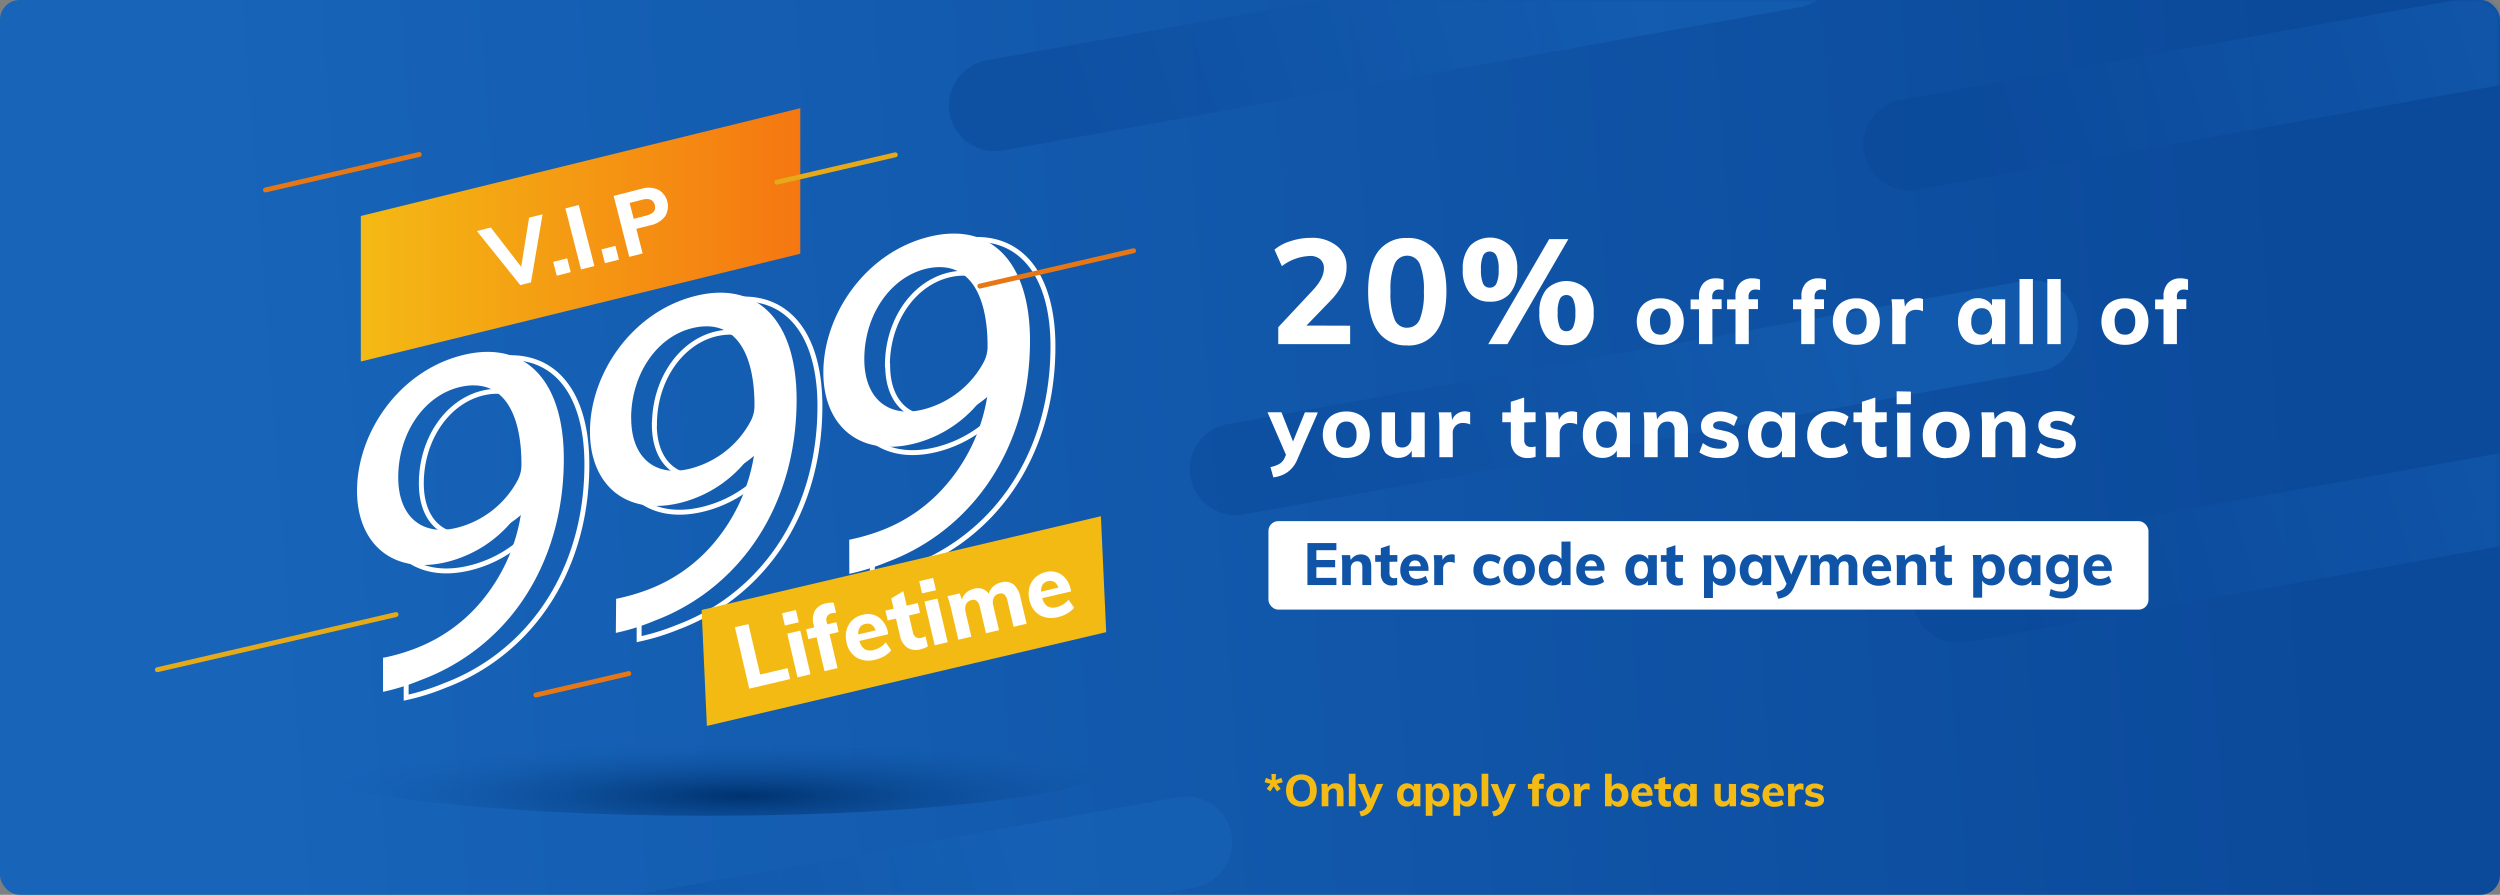 <svg id="Layer_1" data-name="Layer 1" xmlns="http://www.w3.org/2000/svg" xmlns:xlink="http://www.w3.org/1999/xlink" viewBox="0 0 508.5 182"><rect x="0" y="0" width="508.5" height="182" fill="#808080" stroke="none"/><defs><style>.cls-1{fill:url(#linear-gradient);}.cls-2{fill:#fff;}.cls-3,.cls-7,.cls-8{fill:none;}.cls-3{stroke:#fff;stroke-miterlimit:10;}.cls-4{fill:url(#radial-gradient);}.cls-5{fill:url(#linear-gradient-3);}.cls-6{fill:url(#linear-gradient-4);}.cls-7{stroke:#e77715;}.cls-7,.cls-8{stroke-linecap:round;stroke-linejoin:round;}.cls-8{stroke:#e5aa17;}.cls-9{fill:#f4bb15;}.cls-10{opacity:0.5;}.cls-11{mask:url(#mask);}.cls-12{fill:url(#linear-gradient-5);}.cls-13{fill:url(#linear-gradient-6);}.cls-14{fill:url(#linear-gradient-7);}.cls-15{fill:url(#linear-gradient-8);}.cls-16{fill:url(#linear-gradient-9);}.cls-17{fill:#1054a7;}</style><linearGradient id="linear-gradient" x1="480.3" y1="118.53" x2="49.3" y2="86.03" gradientTransform="matrix(1, 0, 0, -1, 0, 192.49)" gradientUnits="userSpaceOnUse"><stop offset="0" stop-color="#0b499a"/><stop offset="1" stop-color="#1764b9"/></linearGradient><radialGradient id="radial-gradient" cx="-3946.25" cy="2883.15" r="1" gradientTransform="matrix(85.28, 0, 0, -11.31, 336688.81, 32770.16)" gradientUnits="userSpaceOnUse"><stop offset="0" stop-color="#003370"/><stop offset="0.2" stop-color="#003370" stop-opacity="0.68"/><stop offset="0.42" stop-color="#003370" stop-opacity="0.38"/><stop offset="0.63" stop-color="#003370" stop-opacity="0.17"/><stop offset="0.83" stop-color="#003370" stop-opacity="0.04"/><stop offset="1" stop-color="#003370" stop-opacity="0"/></radialGradient><linearGradient id="linear-gradient-3" x1="73.39" y1="144.72" x2="162.78" y2="144.72" gradientTransform="matrix(1, 0, 0, -1, 0, 192.49)" gradientUnits="userSpaceOnUse"><stop offset="0" stop-color="#f4ba14"/><stop offset="1" stop-color="#f57711"/></linearGradient><linearGradient id="linear-gradient-4" x1="6851.87" y1="366.88" x2="11253.3" y2="565.38" xlink:href="#linear-gradient-3"/><mask id="mask" x="0" y="-17" width="569.67" height="226.77" maskUnits="userSpaceOnUse"><g id="mask0"><rect class="cls-1" width="508.5" height="182" rx="4" ry="4"/></g></mask><linearGradient id="linear-gradient-5" x1="380.07" y1="126.31" x2="266.87" y2="91.44" gradientTransform="matrix(1, 0, 0, -1, 0, 192.49)" gradientUnits="userSpaceOnUse"><stop offset="0" stop-color="#1765ba"/><stop offset="1" stop-color="#0a4798"/></linearGradient><linearGradient id="linear-gradient-6" x1="527.07" y1="100.31" x2="413.87" y2="65.44" xlink:href="#linear-gradient-5"/><linearGradient id="linear-gradient-7" x1="331.07" y1="200.31" x2="217.87" y2="165.44" xlink:href="#linear-gradient-5"/><linearGradient id="linear-gradient-8" x1="208.07" y1="21.31" x2="94.87" y2="-13.56" xlink:href="#linear-gradient-5"/><linearGradient id="linear-gradient-9" x1="517.07" y1="192.31" x2="403.87" y2="157.44" xlink:href="#linear-gradient-5"/></defs><title>bn1-en</title><rect class="cls-1" width="508.5" height="182" rx="4" ry="4"/><path class="cls-2" d="M77.9,133.8a38.76,38.76,0,0,0,6.83-2,32.56,32.56,0,0,0,13.09-9.37,36.42,36.42,0,0,0,8.26-18.69l-.29.06a25.07,25.07,0,0,1-14.71,10.46c-11.26,2.84-18.46-3.78-18.46-14.41C72.62,88,81.18,75.49,94,72.26s20.68,5.12,20.68,21.06c0,13.73-4.62,24.54-10.77,32a43.24,43.24,0,0,1-18.18,12.95,45.47,45.47,0,0,1-7.82,2.45ZM81,97.12c0,7.81,4.71,12.06,12,10.21a19.37,19.37,0,0,0,12.29-9.65,6.65,6.65,0,0,0,.77-3.27c0-10.65-3.94-17.85-12.79-15.62C86.08,80.66,81,88.29,81,97.12Z"/><path class="cls-2" d="M125.32,121.8a41.41,41.41,0,0,0,6.82-2,32.53,32.53,0,0,0,13.08-9.37,36.35,36.35,0,0,0,8.27-18.7l-.28.07a25.08,25.08,0,0,1-14.72,10.45C127.19,105.08,120,98.46,120,87.81c0-11.82,8.56-24.36,21.35-27.59s20.68,5.13,20.68,21.06c0,13.73-4.62,24.54-10.78,32a43,43,0,0,1-18.17,13,43.53,43.53,0,0,1-7.82,2.45Zm3.07-36.69c0,7.81,4.71,12.06,12,10.21a19.48,19.48,0,0,0,7.17-3.53,19.24,19.24,0,0,0,5.12-6.12,6.58,6.58,0,0,0,.78-3.27c0-10.66-3.95-17.85-12.79-15.62-7.21,1.83-12.3,9.49-12.3,18.33Z"/><path class="cls-2" d="M172.73,109.78a40.85,40.85,0,0,0,6.83-2,32.5,32.5,0,0,0,13.07-9.37,36.29,36.29,0,0,0,8.31-18.69l-.29.06A25,25,0,0,1,186,90.22c-11.3,2.84-18.53-3.76-18.53-14.43,0-11.81,8.56-24.35,21.35-27.59s20.68,5.14,20.68,21.07c0,13.73-4.62,24.54-10.77,32a43,43,0,0,1-18.16,13,45.74,45.74,0,0,1-7.82,2.45Zm3.07-36.71c0,7.81,4.72,12.06,12,10.21a19.36,19.36,0,0,0,12.3-9.65,6.76,6.76,0,0,0,.77-3.27c0-10.65-3.95-17.85-12.8-15.62C180.9,56.64,175.8,64.26,175.8,73.07Z"/><path class="cls-3" d="M82.62,135a40.85,40.85,0,0,0,6.83-2,32.67,32.67,0,0,0,13.08-9.36,36.38,36.38,0,0,0,8.27-18.71l-.29.08a25,25,0,0,1-14.72,10.45c-11.24,2.86-18.46-3.77-18.46-14.42,0-11.8,8.56-24.34,21.36-27.59s20.68,5.12,20.68,21c0,13.73-4.62,24.54-10.77,32a43.08,43.08,0,0,1-18.17,13,46.65,46.65,0,0,1-7.82,2.45ZM85.7,98.33c0,7.81,4.72,12.06,12,10.2A19.39,19.39,0,0,0,110,98.89a6.79,6.79,0,0,0,.77-3.27c0-10.66-4-17.85-12.8-15.62C90.8,81.87,85.7,89.5,85.7,98.33Z"/><path class="cls-3" d="M130,123a39.48,39.48,0,0,0,6.83-2,32.67,32.67,0,0,0,13.08-9.36A36.38,36.38,0,0,0,158.21,93l-.29.08a25,25,0,0,1-14.71,10.44c-11.26,2.86-18.46-3.77-18.46-14.42,0-11.81,8.55-24.34,21.34-27.59s20.68,5.13,20.68,21.07c0,13.72-4.61,24.55-10.77,32a43,43,0,0,1-18.18,13A46.68,46.68,0,0,1,130,130Zm3.09-36.69c0,7.81,4.7,12.06,12,10.21a19.37,19.37,0,0,0,12.29-9.65,6.65,6.65,0,0,0,.77-3.27c0-10.65-3.94-17.85-12.79-15.62C138.21,69.86,133.12,77.53,133.12,86.31Z"/><path class="cls-3" d="M177.48,111a39.56,39.56,0,0,0,6.82-2,32.44,32.44,0,0,0,13.08-9.36,36.37,36.37,0,0,0,8.23-18.74l-.27.08A25.14,25.14,0,0,1,190.62,91.4c-11.25,2.85-18.46-3.77-18.46-14.43,0-11.8,8.55-24.34,21.34-27.58s20.67,5.13,20.67,21.07c0,13.72-4.61,24.54-10.76,32a43.05,43.05,0,0,1-18.18,13,46.39,46.39,0,0,1-7.82,2.46Zm3.07-36.69c0,7.81,4.72,12.06,12,10.21a19.44,19.44,0,0,0,12.3-9.65,6.9,6.9,0,0,0,.76-3.27c0-10.66-3.94-17.85-12.79-15.62-7.23,1.86-12.32,9.49-12.32,18.32Z"/><path class="cls-4" d="M143.82,165.93c45.93,0,83.17-4.73,83.17-10.56s-37.24-10.57-83.17-10.57-83.17,4.73-83.17,10.57S97.89,165.93,143.82,165.93Z"/><path class="cls-5" d="M162.78,51.61,73.39,73.53V43.93L162.78,22Z"/><path class="cls-6" d="M225,128.58l-81.22,19.07-1.07-23.58L223.92,105Z"/><path class="cls-7" d="M54,38.64l31.27-7.22"/><path class="cls-7" d="M199.3,58.19,230.57,51"/><path class="cls-8" d="M158,37.07l24.11-5.58"/><path class="cls-7" d="M109,141.37,127.9,137"/><path class="cls-8" d="M32,136.22,80.55,125"/><path class="cls-2" d="M110.36,43.59,108,57.43l-2.18.56L97,47l2.83-.72,6.18,8,1.6-10Zm5,8.95.72,2.81-2.84.73-.72-2.81ZM115,42.39l2.72-.69,3.18,12.41-2.72.7ZM125.17,50l.72,2.81-2.85.72-.71-2.8Zm-.35-10.15,5.63-1.44a4.85,4.85,0,0,1,3.45.18A3.88,3.88,0,0,1,135.28,44a4.94,4.94,0,0,1-2.94,1.81l-2.91.74,1.28,5-2.72.7Zm6.64,4c1.42-.36,2-1.08,1.72-2.15s-1.13-1.44-2.54-1.08l-2.57.66.83,3.23Z"/><path class="cls-2" d="M149.48,127.59l2.74-.64,2.4,10.25,5.57-1.3.52,2.22-8.31,1.95Zm10.65,1.3,2.64-.62,2.08,8.88-2.64.62Zm1.75-4.81.59,2.49-2.83.66-.58-2.49Zm7.27.66a1.3,1.3,0,0,0-1,1.76l.12.49,1.85-.44.47,2-1.86.44,1.62,6.9-2.65.62-1.61-6.9-1.67.39-.46-2,1.66-.39-.13-.56a3.82,3.82,0,0,1,.25-2.82,3.33,3.33,0,0,1,2.27-1.51,4.39,4.39,0,0,1,1.56-.12l.48,2.06A4.26,4.26,0,0,0,169.15,124.74ZM180.66,129l-5.86,1.37a2.83,2.83,0,0,0,1.08,1.67,2.45,2.45,0,0,0,1.85.16,4.52,4.52,0,0,0,1.31-.55,4.63,4.63,0,0,0,1.11-1l1.12,1.62a5,5,0,0,1-1.39,1.18,6.84,6.84,0,0,1-1.81.72,5,5,0,0,1-3.81-.4,4.6,4.6,0,0,1-2.07-3.09,5.25,5.25,0,0,1,0-2.52,4.15,4.15,0,0,1,1.17-2,4.43,4.43,0,0,1,2.13-1.12,3.8,3.8,0,0,1,3.24.53,4.84,4.84,0,0,1,1.86,3ZM176,126.9a1.79,1.79,0,0,0-1.12.72,2.26,2.26,0,0,0-.3,1.42l3.52-.82C177.66,127.1,177,126.67,176,126.9Zm8.88-1.71.81,3.45a1.45,1.45,0,0,0,.64,1,1.56,1.56,0,0,0,1.08.1,3.63,3.63,0,0,0,.84-.33l.48,2.05a4.37,4.37,0,0,1-1.46.6,3.35,3.35,0,0,1-2.74-.34,3.77,3.77,0,0,1-1.47-2.41l-.82-3.5-1.69.39-.46-2,1.68-.39-.49-2.09,2.45-1.48.69,2.95,2.26-.53.46,2Zm3.16-2.83,2.64-.62,2.08,8.89-2.64.62Zm1.75-4.81.59,2.49-2.83.66-.58-2.49Zm13.87.91a2.82,2.82,0,0,1,2.48.4,4.53,4.53,0,0,1,1.41,2.63l1.26,5.38-2.65.62-1.24-5.29a2.31,2.31,0,0,0-.61-1.26,1.12,1.12,0,0,0-1.08-.19,1.48,1.48,0,0,0-1.11.85,2.53,2.53,0,0,0-.07,1.68l1.15,4.9-2.65.62-1.24-5.29a2.31,2.31,0,0,0-.62-1.26,1.14,1.14,0,0,0-1.07-.19,1.59,1.59,0,0,0-1.13.85,2.67,2.67,0,0,0-.07,1.68l1.15,4.91-2.64.62-1.49-6.34a22.13,22.13,0,0,0-.73-2.51l2.48-.58.47,1.29a3,3,0,0,1,.86-1.42,3.54,3.54,0,0,1,1.58-.8,2.64,2.64,0,0,1,3,1,3.22,3.22,0,0,1,.93-1.48A3.46,3.46,0,0,1,203.63,118.46Zm14.22,1.83L212,121.66a2.79,2.79,0,0,0,1.07,1.67,2.4,2.4,0,0,0,1.85.16,4.5,4.5,0,0,0,2.42-1.51l1.12,1.63a4.82,4.82,0,0,1-1.39,1.17,6.71,6.71,0,0,1-1.81.72,5,5,0,0,1-3.81-.4,4.61,4.61,0,0,1-2.07-3.08,5.29,5.29,0,0,1,0-2.53,4.18,4.18,0,0,1,1.18-2,4.48,4.48,0,0,1,2.12-1.12,3.9,3.9,0,0,1,3.25.53,4.87,4.87,0,0,1,1.85,3Zm-4.69-2.1a1.78,1.78,0,0,0-1.12.73,2.23,2.23,0,0,0-.3,1.42l3.52-.83C214.86,118.4,214.15,118,213.16,118.19Z"/><path class="cls-9" d="M257.64,160.43l.79-1-1.22-.32.29-.89,1.17.46-.07-1.25h.93l-.08,1.24,1.18-.45.29.89-1.23.32.8,1-.75.55-.68-1.06-.67,1.06Zm7.07,3.65a3.29,3.29,0,0,1-1.66-.4,2.75,2.75,0,0,1-1.09-1.15,4.17,4.17,0,0,1,0-3.48,2.7,2.7,0,0,1,1.09-1.13,3.57,3.57,0,0,1,3.32,0,2.62,2.62,0,0,1,1.08,1.13,4.17,4.17,0,0,1,0,3.48,2.67,2.67,0,0,1-1.08,1.15A3.27,3.27,0,0,1,264.71,164.08Zm0-1.1a1.53,1.53,0,0,0,1.26-.56,2.53,2.53,0,0,0,.46-1.63,2.46,2.46,0,0,0-.46-1.62,1.51,1.51,0,0,0-1.26-.56,1.54,1.54,0,0,0-1.27.56,2.52,2.52,0,0,0-.45,1.62,2.6,2.6,0,0,0,.45,1.64A1.56,1.56,0,0,0,264.71,163Zm6.94-3.66q1.62,0,1.62,1.92V164h-1.36v-2.7a1.06,1.06,0,0,0-.18-.69.65.65,0,0,0-.55-.23,1,1,0,0,0-.72.29,1.08,1.08,0,0,0-.27.77V164h-1.36v-3.26a10.19,10.19,0,0,0-.07-1.3H270l.09.72a1.63,1.63,0,0,1,.63-.62A1.75,1.75,0,0,1,271.65,159.32Zm2.7-1.94h1.36V164h-1.36Zm7,2.06-2.1,4.8a3,3,0,0,1-1,1.28,3.18,3.18,0,0,1-1.44.53l-.32-1a3.09,3.09,0,0,0,.95-.34,1.39,1.39,0,0,0,.5-.61l.14-.29-1.89-4.33h1.43l1.17,3,1.2-3Zm7.56,0V164h-1.35v-.68a1.34,1.34,0,0,1-.58.55,1.73,1.73,0,0,1-.86.2,1.89,1.89,0,0,1-1-.29,1.91,1.91,0,0,1-.71-.82,2.86,2.86,0,0,1-.25-1.24,3,3,0,0,1,.25-1.25,1.92,1.92,0,0,1,.72-.84,1.79,1.79,0,0,1,1-.31,1.74,1.74,0,0,1,.86.21,1.36,1.36,0,0,1,.58.56v-.65Zm-2.39,3.6a.94.94,0,0,0,.77-.34,2,2,0,0,0,0-2,1,1,0,0,0-1.55,0,1.58,1.58,0,0,0-.28,1,1.53,1.53,0,0,0,.27,1A1,1,0,0,0,286.49,163Zm6.27-3.72a1.82,1.82,0,0,1,1.05.31,2,2,0,0,1,.71.84,3,3,0,0,1,.26,1.25,3,3,0,0,1-.25,1.24,1.88,1.88,0,0,1-1.77,1.11,1.7,1.7,0,0,1-.85-.2,1.29,1.29,0,0,1-.58-.55v2.62H290v-5.2a10.19,10.19,0,0,0-.07-1.3h1.28l.09.75a1.41,1.41,0,0,1,.57-.64A1.87,1.87,0,0,1,292.76,159.32Zm-.38,3.72a.92.92,0,0,0,.77-.34,1.53,1.53,0,0,0,.27-1,1.58,1.58,0,0,0-.28-1,.9.9,0,0,0-.76-.36,1,1,0,0,0-.79.35,2,2,0,0,0,0,2A1,1,0,0,0,292.38,163Zm6.06-3.72a1.77,1.77,0,0,1,1,.31,1.92,1.92,0,0,1,.72.84,3,3,0,0,1,.26,1.25,2.86,2.86,0,0,1-.26,1.24,1.79,1.79,0,0,1-.71.82,1.84,1.84,0,0,1-1.05.29,1.76,1.76,0,0,1-.86-.2,1.32,1.32,0,0,1-.57-.55v2.62h-1.36v-5.2a10.19,10.19,0,0,0-.07-1.3h1.28l.09.75a1.41,1.41,0,0,1,.57-.64A1.87,1.87,0,0,1,298.44,159.32Zm-.39,3.72a.93.93,0,0,0,.78-.34,1.53,1.53,0,0,0,.27-1,1.65,1.65,0,0,0-.28-1,.91.91,0,0,0-.77-.36,1,1,0,0,0-.78.35,2,2,0,0,0,0,2A1,1,0,0,0,298.05,163Zm3.28-5.66h1.36V164h-1.36Zm7,2.06-2.11,4.8a2.93,2.93,0,0,1-1,1.28,3.18,3.18,0,0,1-1.44.53l-.32-1a3,3,0,0,0,.95-.34,1.33,1.33,0,0,0,.5-.61l.14-.29-1.88-4.33h1.42l1.17,3,1.21-3Zm5.37-1a.68.68,0,0,0-.5.18.69.69,0,0,0-.19.55v.26h.95v1H313V164h-1.36v-3.55h-.86v-1h.86v-.29a1.91,1.91,0,0,1,.44-1.34,1.64,1.64,0,0,1,1.28-.48,2.11,2.11,0,0,1,.77.12v1.06A2,2,0,0,0,313.67,158.45Zm3.2,5.62a2.59,2.59,0,0,1-1.27-.29,2,2,0,0,1-.84-.82,2.88,2.88,0,0,1,0-2.52,2,2,0,0,1,.84-.83,2.7,2.7,0,0,1,1.27-.29,2.66,2.66,0,0,1,1.26.29,2,2,0,0,1,.83.83,2.8,2.8,0,0,1,0,2.52,1.93,1.93,0,0,1-.83.82A2.55,2.55,0,0,1,316.87,164.07Zm0-1a.91.91,0,0,0,.77-.34,2,2,0,0,0,0-2,.92.92,0,0,0-.77-.35.93.93,0,0,0-.78.35,1.55,1.55,0,0,0-.27,1C315.82,162.59,316.17,163,316.87,163Zm5.91-3.71a1.19,1.19,0,0,1,.49.09v1.24a1.59,1.59,0,0,0-.67-.15,1.11,1.11,0,0,0-.82.29,1.13,1.13,0,0,0-.28.82V164h-1.36v-3.26a10.07,10.07,0,0,0-.08-1.3h1.28l.09.78a1.35,1.35,0,0,1,.53-.66A1.6,1.6,0,0,1,322.78,159.33Zm6.36,0a1.85,1.85,0,0,1,1.05.3,1.81,1.81,0,0,1,.71.83,3,3,0,0,1,0,2.48,1.89,1.89,0,0,1-.71.84,1.84,1.84,0,0,1-1,.3,1.73,1.73,0,0,1-.86-.2,1.34,1.34,0,0,1-.58-.55V164h-1.35v-6.62h1.36v2.7a1.29,1.29,0,0,1,.58-.55A1.73,1.73,0,0,1,329.14,159.32Zm-.39,3.72a.93.93,0,0,0,.78-.35,1.64,1.64,0,0,0,.27-1,1.51,1.51,0,0,0-.27-1,.93.93,0,0,0-.78-.35,1,1,0,0,0-.78.35,1.58,1.58,0,0,0-.27,1,1.63,1.63,0,0,0,.27,1A1,1,0,0,0,328.75,163Zm7.37-1.21h-3a1.37,1.37,0,0,0,.33.94,1.22,1.22,0,0,0,.88.28,2.09,2.09,0,0,0,.7-.11,2.24,2.24,0,0,0,.65-.34l.36.91a2.21,2.21,0,0,1-.81.42,3.54,3.54,0,0,1-1,.14,2.51,2.51,0,0,1-1.81-.63,2.28,2.28,0,0,1-.66-1.73,2.73,2.73,0,0,1,.28-1.24,2,2,0,0,1,.8-.84,2.19,2.19,0,0,1,1.16-.31,2,2,0,0,1,1.53.63,2.43,2.43,0,0,1,.55,1.68Zm-2-1.56a.89.89,0,0,0-.63.23,1.14,1.14,0,0,0-.31.66H335C334.88,160.57,334.59,160.27,334.08,160.27Zm4.52.18v1.78a.71.71,0,0,0,.2.56.77.77,0,0,0,.51.17,2.07,2.07,0,0,0,.45-.07V164a2.28,2.28,0,0,1-.78.12,1.72,1.72,0,0,1-1.3-.47,1.94,1.94,0,0,1-.44-1.35v-1.8h-.86v-1h.86v-1.07l1.36-.44v1.51h1.16v1Zm6.43-1V164h-1.34v-.68a1.42,1.42,0,0,1-.59.55,1.7,1.7,0,0,1-.85.2,1.9,1.9,0,0,1-1.06-.29,2,2,0,0,1-.71-.82,3,3,0,0,1-.25-1.24,3.13,3.13,0,0,1,.25-1.25,2.06,2.06,0,0,1,.72-.84,1.82,1.82,0,0,1,1.05-.31,1.7,1.7,0,0,1,.85.21,1.45,1.45,0,0,1,.59.56v-.65Zm-2.39,3.6a1,1,0,0,0,.78-.34,2,2,0,0,0,0-2,1,1,0,0,0-1.56,0,1.58,1.58,0,0,0-.28,1,1.53,1.53,0,0,0,.27,1A1,1,0,0,0,342.64,163Zm10.37-3.6V164h-1.32v-.67a1.37,1.37,0,0,1-.57.55,1.59,1.59,0,0,1-.79.19,1.65,1.65,0,0,1-1.28-.47,2.15,2.15,0,0,1-.42-1.45v-2.71H350v2.74c0,.55.24.83.71.83a.88.88,0,0,0,.68-.29,1,1,0,0,0,.26-.75v-2.53Zm2.85,4.63a3.29,3.29,0,0,1-2-.56l.36-.94a2.73,2.73,0,0,0,.8.4,3,3,0,0,0,.9.14,1.15,1.15,0,0,0,.54-.11.35.35,0,0,0,.19-.31.31.31,0,0,0-.14-.27,1.26,1.26,0,0,0-.48-.18l-.74-.17a2,2,0,0,1-1-.45,1.15,1.15,0,0,1-.31-.84,1.27,1.27,0,0,1,.24-.76,1.62,1.62,0,0,1,.7-.51,2.46,2.46,0,0,1,1-.19,3.11,3.11,0,0,1,1,.15,2.82,2.82,0,0,1,.83.42l-.37.91a2.74,2.74,0,0,0-.72-.37,2,2,0,0,0-.71-.13,1,1,0,0,0-.52.12.37.37,0,0,0-.19.32.33.33,0,0,0,.11.25,1.19,1.19,0,0,0,.41.16l.76.17a2.11,2.11,0,0,1,1,.48,1.2,1.2,0,0,1,.31.87,1.18,1.18,0,0,1-.52,1A2.34,2.34,0,0,1,355.86,164.07Zm6.88-2.24h-3a1.37,1.37,0,0,0,.33.94,1.24,1.24,0,0,0,.89.28,2.17,2.17,0,0,0,.7-.11,2.38,2.38,0,0,0,.65-.34l.35.91a2.25,2.25,0,0,1-.8.42,3.55,3.55,0,0,1-1,.14,2.51,2.51,0,0,1-1.81-.63,2.31,2.31,0,0,1-.65-1.73,2.61,2.61,0,0,1,.28-1.24,2,2,0,0,1,.8-.84,2.17,2.17,0,0,1,1.16-.31,1.93,1.93,0,0,1,1.52.63,2.43,2.43,0,0,1,.56,1.68Zm-2.05-1.56a.9.9,0,0,0-.63.23,1.13,1.13,0,0,0-.3.66h1.81C361.49,160.57,361.2,160.27,360.69,160.27Zm5.55-.94a1.16,1.16,0,0,1,.49.09v1.24a1.59,1.59,0,0,0-.67-.15,1.12,1.12,0,0,0-.82.29,1.13,1.13,0,0,0-.28.82V164h-1.36v-3.26a10.19,10.19,0,0,0-.07-1.3h1.28l.09.78a1.3,1.3,0,0,1,.53-.66A1.53,1.53,0,0,1,366.24,159.33Zm2.74,4.74a3.29,3.29,0,0,1-2-.56l.36-.94a2.86,2.86,0,0,0,.8.4,3.07,3.07,0,0,0,.9.14,1.12,1.12,0,0,0,.54-.11.34.34,0,0,0,.19-.31.32.32,0,0,0-.13-.27,1.26,1.26,0,0,0-.48-.18l-.75-.17a2,2,0,0,1-1-.45,1.19,1.19,0,0,1-.31-.84,1.22,1.22,0,0,1,.25-.76,1.53,1.53,0,0,1,.69-.51,2.48,2.48,0,0,1,1-.19,3.09,3.09,0,0,1,.95.15,3,3,0,0,1,.84.42l-.38.91a2.59,2.59,0,0,0-.72-.37,2,2,0,0,0-.7-.13,1,1,0,0,0-.52.12.35.35,0,0,0-.19.32.32.32,0,0,0,.1.25,1.28,1.28,0,0,0,.41.16l.76.17a2.11,2.11,0,0,1,1,.48,1.21,1.21,0,0,1,.32.87,1.19,1.19,0,0,1-.53,1A2.32,2.32,0,0,1,369,164.07Z"/><g class="cls-10"><g class="cls-11"><path class="cls-12" d="M242.15,97.1a9.32,9.32,0,0,1,7.51-10.82l162-29.13a9.32,9.32,0,0,1,10.82,7.52h0a9.26,9.26,0,0,1-1.52,7,9.34,9.34,0,0,1-6,3.85L253,104.62a9.32,9.32,0,0,1-9.51-4.13,9,9,0,0,1-1.33-3.39Z"/><path class="cls-13" d="M389.14,123.1a9.33,9.33,0,0,1,7.53-10.82l162-29.13a9.33,9.33,0,0,1,10.82,7.52h0a9.43,9.43,0,0,1-.07,3.63,9.34,9.34,0,0,1-7.47,7.19L400,130.62a9.34,9.34,0,0,1-10.85-7.52Z"/><path class="cls-14" d="M193.15,23.1a9.32,9.32,0,0,1,7.51-10.82l162-29.13a9.31,9.31,0,0,1,7,1.52,9.28,9.28,0,0,1,3.85,6h0a9.24,9.24,0,0,1-.06,3.63A9.33,9.33,0,0,1,372-2.36,9.39,9.39,0,0,1,369.38.16,9.39,9.39,0,0,1,366,1.49L204,30.62a9.32,9.32,0,0,1-9.51-4.13,9.11,9.11,0,0,1-1.33-3.39Z"/><path class="cls-15" d="M70.15,202.1a9.32,9.32,0,0,1,7.52-10.82l162-29.13a9.31,9.31,0,0,1,10.81,7.52h0a9.26,9.26,0,0,1-1.52,7,9.34,9.34,0,0,1-6,3.85L81,209.62a9.32,9.32,0,0,1-9.52-4.13,9.11,9.11,0,0,1-1.33-3.39Z"/><path class="cls-16" d="M379.14,31.1a9.33,9.33,0,0,1,7.53-10.82l162-29.13a9.29,9.29,0,0,1,7,1.52,9.34,9.34,0,0,1,3.86,6h0a9.43,9.43,0,0,1-.07,3.63A9.33,9.33,0,0,1,558,5.64a9.39,9.39,0,0,1-2.62,2.52A9.39,9.39,0,0,1,552,9.49L390,38.62a9.34,9.34,0,0,1-10.85-7.52Z"/></g></g><path class="cls-2" d="M274.62,66.25V70H260V66.55L267.06,59q2.22-2.4,2.22-4.38a2.33,2.33,0,0,0-.75-1.89,3.05,3.05,0,0,0-2.13-.66,9.91,9.91,0,0,0-5.67,2.07l-1.5-3.36a9.22,9.22,0,0,1,3.3-1.74,13,13,0,0,1,4.08-.66A8,8,0,0,1,271.89,50a5.21,5.21,0,0,1,2,4.29,7.73,7.73,0,0,1-.78,3.45,14.59,14.59,0,0,1-2.55,3.48l-4.83,5Zm11.6,4a6.92,6.92,0,0,1-5.94-2.82q-2-2.82-2-8.16t2-8.07a7,7,0,0,1,5.94-2.79,6.87,6.87,0,0,1,5.91,2.79q2.07,2.79,2.07,8.07t-2.07,8.16A6.84,6.84,0,0,1,286.22,70.27Zm0-3.6a2.69,2.69,0,0,0,2.58-1.74,14.33,14.33,0,0,0,.81-5.64,13.78,13.78,0,0,0-.81-5.52,2.78,2.78,0,0,0-5.16,0,13.78,13.78,0,0,0-.81,5.52,14.33,14.33,0,0,0,.81,5.64A2.69,2.69,0,0,0,286.22,66.67ZM303,61.36A5.1,5.1,0,0,1,299,59.68a7.22,7.22,0,0,1-1.47-4.89A7.07,7.07,0,0,1,299,50a5.76,5.76,0,0,1,8.13,0,7.12,7.12,0,0,1,1.47,4.83,7.17,7.17,0,0,1-1.47,4.86A5.14,5.14,0,0,1,303,61.36ZM302.71,70,315.1,48.64H319L306.61,70ZM303,58.51a1.43,1.43,0,0,0,1.38-.84,6.61,6.61,0,0,0,.45-2.85,6.3,6.3,0,0,0-.45-2.79,1.47,1.47,0,0,0-1.38-.87,1.44,1.44,0,0,0-1.35.87,6.7,6.7,0,0,0-.42,2.79,7,7,0,0,0,.42,2.85A1.41,1.41,0,0,0,303,58.51Zm15.6,11.7a5.1,5.1,0,0,1-4.05-1.68,7.32,7.32,0,0,1-1.44-4.89,7.09,7.09,0,0,1,1.44-4.8,5.76,5.76,0,0,1,8.13,0,7,7,0,0,1,1.47,4.83,7.17,7.17,0,0,1-1.47,4.86A5.08,5.08,0,0,1,318.64,70.21Zm0-2.85a1.43,1.43,0,0,0,1.38-.84,6.61,6.61,0,0,0,.45-2.85,6.3,6.3,0,0,0-.45-2.79,1.47,1.47,0,0,0-1.38-.87,1.44,1.44,0,0,0-1.35.87,6.7,6.7,0,0,0-.42,2.79,7,7,0,0,0,.42,2.85A1.41,1.41,0,0,0,318.64,67.36Zm19.12,2.78a5.49,5.49,0,0,1-2.56-.57,4,4,0,0,1-1.67-1.66,5.76,5.76,0,0,1,0-5,4,4,0,0,1,1.67-1.65,5.37,5.37,0,0,1,2.56-.58,5.21,5.21,0,0,1,2.52.58,3.86,3.86,0,0,1,1.65,1.65,5.59,5.59,0,0,1,0,5,3.94,3.94,0,0,1-1.65,1.66A5.32,5.32,0,0,1,337.76,70.14Zm0-2.07a1.84,1.84,0,0,0,1.53-.66,3.18,3.18,0,0,0,.54-2,3.14,3.14,0,0,0-.54-2,1.82,1.82,0,0,0-1.53-.68,1.89,1.89,0,0,0-1.57.68,3.14,3.14,0,0,0-.54,2C335.65,67.18,336.35,68.07,337.76,68.07Zm11.93-9.18a1.4,1.4,0,0,0-1,.36,1.46,1.46,0,0,0-.38,1.12v.5h1.91v2H348.3V70h-2.72V62.91h-1.71v-2h1.71V60.3a3.83,3.83,0,0,1,.88-2.68,3.3,3.3,0,0,1,2.56-1,4.31,4.31,0,0,1,1.55.24V59A4.15,4.15,0,0,0,349.69,58.89Zm7.39,0a1.39,1.39,0,0,0-1,.36,1.46,1.46,0,0,0-.38,1.12v.5h1.91v2H355.7V70H353V62.91h-1.71v-2H353V60.3a3.78,3.78,0,0,1,.88-2.68,3.3,3.3,0,0,1,2.56-1,4.31,4.31,0,0,1,1.55.24V59A4.14,4.14,0,0,0,357.08,58.89Zm13.43,0a1.38,1.38,0,0,0-1,.36,1.42,1.42,0,0,0-.38,1.12v.5H371v2h-1.91V70h-2.72V62.91H364.7v-2h1.71V60.3a3.78,3.78,0,0,1,.88-2.68,3.3,3.3,0,0,1,2.56-1,4.31,4.31,0,0,1,1.55.24V59A4.23,4.23,0,0,0,370.51,58.89Zm7.13,11.25a5.52,5.52,0,0,1-2.56-.57,4.11,4.11,0,0,1-1.67-1.66,5.76,5.76,0,0,1,0-5,4,4,0,0,1,1.67-1.65,5.4,5.4,0,0,1,2.56-.58,5.21,5.21,0,0,1,2.52.58,3.94,3.94,0,0,1,1.66,1.65,5.68,5.68,0,0,1,0,5,4,4,0,0,1-1.66,1.66A5.32,5.32,0,0,1,377.64,70.14Zm0-2.07a1.84,1.84,0,0,0,1.53-.66,3.18,3.18,0,0,0,.54-2,3.14,3.14,0,0,0-.54-2,1.82,1.82,0,0,0-1.53-.68,1.9,1.9,0,0,0-1.57.68,3.14,3.14,0,0,0-.54,2C375.53,67.18,376.24,68.07,377.64,68.07Zm12.54-7.41a2.33,2.33,0,0,1,1,.18l0,2.48a3.21,3.21,0,0,0-1.33-.3,2.2,2.2,0,0,0-1.66.59,2.23,2.23,0,0,0-.56,1.62V70h-2.71V63.48a20.42,20.42,0,0,0-.15-2.61h2.56l.18,1.57a2.62,2.62,0,0,1,1.06-1.31A3,3,0,0,1,390.18,60.66Zm17.72.21V70h-2.69V68.65a2.83,2.83,0,0,1-1.17,1.1,3.65,3.65,0,0,1-1.71.39,3.89,3.89,0,0,1-2.1-.57,3.94,3.94,0,0,1-1.42-1.64,5.75,5.75,0,0,1-.51-2.48,5.92,5.92,0,0,1,.51-2.51,3.93,3.93,0,0,1,1.44-1.69,3.63,3.63,0,0,1,2.08-.61,3.54,3.54,0,0,1,1.71.41,2.94,2.94,0,0,1,1.17,1.12v-1.3Zm-4.77,7.2a1.83,1.83,0,0,0,1.54-.68,3.9,3.9,0,0,0,0-4,1.82,1.82,0,0,0-1.54-.7,1.86,1.86,0,0,0-1.57.72,3.19,3.19,0,0,0-.56,2,3.11,3.11,0,0,0,.54,2A2,2,0,0,0,403.13,68.07Zm7.68-11.32h2.72V70h-2.72Zm5.66,0h2.72V70h-2.72Zm15.8,13.39a5.49,5.49,0,0,1-2.56-.57A4,4,0,0,1,428,67.91a5.76,5.76,0,0,1,0-5,4,4,0,0,1,1.67-1.65,5.37,5.37,0,0,1,2.56-.58,5.21,5.21,0,0,1,2.52.58,3.86,3.86,0,0,1,1.65,1.65,5.59,5.59,0,0,1,0,5,3.94,3.94,0,0,1-1.65,1.66A5.32,5.32,0,0,1,432.27,70.14Zm0-2.07a1.84,1.84,0,0,0,1.53-.66,3.18,3.18,0,0,0,.54-2,3.14,3.14,0,0,0-.54-2,1.82,1.82,0,0,0-1.53-.68,1.89,1.89,0,0,0-1.57.68,3.14,3.14,0,0,0-.54,2C430.16,67.18,430.86,68.07,432.27,68.07Zm11.93-9.18a1.39,1.39,0,0,0-1,.36,1.42,1.42,0,0,0-.38,1.12v.5h1.91v2h-1.91V70h-2.72V62.91h-1.71v-2h1.71V60.3a3.83,3.83,0,0,1,.88-2.68,3.3,3.3,0,0,1,2.56-1,4.31,4.31,0,0,1,1.55.24V59A4.24,4.24,0,0,0,444.2,58.89Zm-176.1,25-4.21,9.62a5.84,5.84,0,0,1-2,2.55A6.36,6.36,0,0,1,259,97.1L258.41,95a5.61,5.61,0,0,0,1.89-.69,2.67,2.67,0,0,0,1-1.2l.27-.6-3.76-8.66h2.84L263,89.8l2.42-5.93Zm5.79,9.27a5.45,5.45,0,0,1-2.55-.57,4,4,0,0,1-1.67-1.66,5.76,5.76,0,0,1,0-5,4,4,0,0,1,1.67-1.65,5.33,5.33,0,0,1,2.55-.58,5.22,5.22,0,0,1,2.53.58,3.86,3.86,0,0,1,1.65,1.65,5.59,5.59,0,0,1,0,5,3.94,3.94,0,0,1-1.65,1.66A5.34,5.34,0,0,1,273.89,93.14Zm0-2.07a1.81,1.81,0,0,0,1.53-.66,3.12,3.12,0,0,0,.54-2,3.08,3.08,0,0,0-.54-2,1.8,1.8,0,0,0-1.53-.68,1.88,1.88,0,0,0-1.56.68,3.14,3.14,0,0,0-.54,2C271.79,90.18,272.49,91.07,273.89,91.07Zm15.94-7.2V93h-2.64V91.67a3,3,0,0,1-1.14,1.1,3.78,3.78,0,0,1-4.14-.58,4.27,4.27,0,0,1-.84-2.88V83.87h2.72v5.49c0,1.11.47,1.66,1.42,1.66a1.75,1.75,0,0,0,1.37-.58,2.18,2.18,0,0,0,.52-1.51V83.87Zm8.24-.21a2.33,2.33,0,0,1,1,.18l0,2.48a3.21,3.21,0,0,0-1.33-.3,2,2,0,0,0-2.21,2.21V93h-2.72V86.48a20.42,20.42,0,0,0-.15-2.61h2.56l.18,1.57a2.62,2.62,0,0,1,1.06-1.31A3,3,0,0,1,298.07,83.66Zm12,2.25v3.54a1.45,1.45,0,0,0,.4,1.12,1.5,1.5,0,0,0,1,.34,4,4,0,0,0,.91-.12v2.1a4.35,4.35,0,0,1-1.57.25,3.37,3.37,0,0,1-2.59-1,3.8,3.8,0,0,1-.88-2.68v-3.6h-1.73v-2h1.73V81.73l2.71-.88v3h2.33v2Zm9.75-2.25a2.33,2.33,0,0,1,1,.18l0,2.48a3.18,3.18,0,0,0-1.33-.3,2.16,2.16,0,0,0-1.65.59,2.19,2.19,0,0,0-.56,1.62V93H314.5V86.48a22.59,22.59,0,0,0-.14-2.61h2.55l.18,1.57a2.62,2.62,0,0,1,1.06-1.31A3,3,0,0,1,319.81,83.66Zm11.76.21V93h-2.68V91.65a3,3,0,0,1-1.17,1.1,3.71,3.71,0,0,1-1.71.39,4,4,0,0,1-2.11-.57,4,4,0,0,1-1.42-1.64,5.75,5.75,0,0,1-.5-2.48,5.92,5.92,0,0,1,.5-2.51,4.06,4.06,0,0,1,1.44-1.69,3.66,3.66,0,0,1,2.09-.61,3.6,3.6,0,0,1,1.71.41,3.08,3.08,0,0,1,1.17,1.12v-1.3Zm-4.77,7.2a1.85,1.85,0,0,0,1.55-.68,3.9,3.9,0,0,0,0-4,1.84,1.84,0,0,0-1.55-.7,1.89,1.89,0,0,0-1.57.72,3.19,3.19,0,0,0-.55,2,3.11,3.11,0,0,0,.54,2A2,2,0,0,0,326.8,91.07Zm13.32-7.43q3.24,0,3.24,3.83V93h-2.72V87.6a2.16,2.16,0,0,0-.36-1.39,1.29,1.29,0,0,0-1.1-.45,1.9,1.9,0,0,0-1.44.58,2.17,2.17,0,0,0-.54,1.55V93h-2.72V86.48a20.55,20.55,0,0,0-.14-2.61h2.56l.18,1.44a3.33,3.33,0,0,1,1.26-1.24A3.61,3.61,0,0,1,340.12,83.64Zm9.62,9.5A6.73,6.73,0,0,1,345.65,92l.72-1.89A5.61,5.61,0,0,0,348,91a6.14,6.14,0,0,0,1.8.27,2.12,2.12,0,0,0,1.08-.22.68.68,0,0,0,.38-.63.63.63,0,0,0-.27-.54,2.78,2.78,0,0,0-.95-.34l-1.5-.34a3.87,3.87,0,0,1-1.94-.92,2.29,2.29,0,0,1-.61-1.67,2.55,2.55,0,0,1,.48-1.52,3.26,3.26,0,0,1,1.39-1,5.14,5.14,0,0,1,2-.38,5.92,5.92,0,0,1,1.91.31,5.53,5.53,0,0,1,1.67.82l-.75,1.82a6.15,6.15,0,0,0-1.44-.74,4.46,4.46,0,0,0-1.41-.25,1.93,1.93,0,0,0-1,.24.72.72,0,0,0-.38.64.64.64,0,0,0,.22.51,2,2,0,0,0,.81.3l1.53.35a4.05,4.05,0,0,1,2,1,2.37,2.37,0,0,1,.63,1.73,2.42,2.42,0,0,1-1,2A4.83,4.83,0,0,1,349.74,93.14Zm15.42-9.27V93h-2.68V91.65a3,3,0,0,1-1.17,1.1,3.71,3.71,0,0,1-1.71.39,4,4,0,0,1-2.11-.57,4,4,0,0,1-1.42-1.64,5.75,5.75,0,0,1-.5-2.48,5.92,5.92,0,0,1,.5-2.51,4.06,4.06,0,0,1,1.44-1.69,3.66,3.66,0,0,1,2.09-.61,3.6,3.6,0,0,1,1.71.41,3.08,3.08,0,0,1,1.17,1.12v-1.3Zm-4.77,7.2a1.85,1.85,0,0,0,1.55-.68,3.9,3.9,0,0,0,0-4,1.84,1.84,0,0,0-1.55-.7,1.86,1.86,0,0,0-1.56.72,3.84,3.84,0,0,0,0,4A2,2,0,0,0,360.39,91.07Zm12,2.07a4.77,4.77,0,0,1-3.5-1.26,4.64,4.64,0,0,1-1.27-3.43,5,5,0,0,1,.62-2.51A4.16,4.16,0,0,1,370,84.25a5.22,5.22,0,0,1,2.57-.61,6,6,0,0,1,1.93.31,4,4,0,0,1,1.49.82l-.72,1.89A4.21,4.21,0,0,0,374,86a3.4,3.4,0,0,0-1.26-.25,2.23,2.23,0,0,0-1.74.68,2.79,2.79,0,0,0-.61,2,2.9,2.9,0,0,0,.61,2,2.25,2.25,0,0,0,1.74.67,3.6,3.6,0,0,0,1.26-.24,4.53,4.53,0,0,0,1.19-.68l.72,1.89a4.3,4.3,0,0,1-1.55.83A6.91,6.91,0,0,1,372.39,93.14Zm9.07-7.23v3.54a1.42,1.42,0,0,0,.4,1.12,1.48,1.48,0,0,0,1,.34,3.85,3.85,0,0,0,.9-.12v2.1a4.25,4.25,0,0,1-1.56.25,3.41,3.41,0,0,1-2.6-1,3.85,3.85,0,0,1-.88-2.68v-3.6H377v-2h1.72V81.73l2.72-.88v3h2.32v2Zm4.44-2h2.71V93H385.9Zm2.8-4.28v2.56h-2.89V79.59Zm7.21,13.55a5.45,5.45,0,0,1-2.55-.57,4.13,4.13,0,0,1-1.68-1.66,5.86,5.86,0,0,1,0-5,4,4,0,0,1,1.68-1.65,5.33,5.33,0,0,1,2.55-.58,5.21,5.21,0,0,1,2.52.58,3.94,3.94,0,0,1,1.66,1.65,5.68,5.68,0,0,1,0,5,4,4,0,0,1-1.66,1.66A5.32,5.32,0,0,1,395.91,93.14Zm0-2.07a1.83,1.83,0,0,0,1.53-.66,3.18,3.18,0,0,0,.54-2,3.14,3.14,0,0,0-.54-2,1.81,1.81,0,0,0-1.53-.68,1.88,1.88,0,0,0-1.56.68,3.14,3.14,0,0,0-.54,2C393.81,90.18,394.51,91.07,395.91,91.07Zm12.86-7.43q3.24,0,3.24,3.83V93H409.3V87.6a2.16,2.16,0,0,0-.36-1.39,1.3,1.3,0,0,0-1.1-.45,1.9,1.9,0,0,0-1.44.58,2.17,2.17,0,0,0-.54,1.55V93h-2.72V86.48a22.59,22.59,0,0,0-.14-2.61h2.55l.18,1.44A3.48,3.48,0,0,1,407,84.07,3.63,3.63,0,0,1,408.77,83.64Zm9.62,9.5A6.73,6.73,0,0,1,414.3,92l.72-1.89a5.8,5.8,0,0,0,1.61.81,6.09,6.09,0,0,0,1.8.27,2.15,2.15,0,0,0,1.08-.22.68.68,0,0,0,.38-.63.61.61,0,0,0-.28-.54,2.69,2.69,0,0,0-.95-.34l-1.49-.34a3.86,3.86,0,0,1-1.95-.92,2.33,2.33,0,0,1-.61-1.67A2.49,2.49,0,0,1,415.1,85a3.17,3.17,0,0,1,1.38-1,5.19,5.19,0,0,1,2-.38,5.86,5.86,0,0,1,1.9.31,5.48,5.48,0,0,1,1.68.82l-.76,1.82a6,6,0,0,0-1.44-.74,4.45,4.45,0,0,0-1.4-.25,2,2,0,0,0-1.05.24.71.71,0,0,0-.37.64.66.66,0,0,0,.21.51,2.14,2.14,0,0,0,.81.3l1.53.35a4,4,0,0,1,2,1,2.37,2.37,0,0,1,.63,1.73,2.41,2.41,0,0,1-1.05,2A4.81,4.81,0,0,1,418.39,93.14Z"/><rect class="cls-2" x="258" y="106" width="179" height="18" rx="2" ry="2"/><path class="cls-17" d="M265.93,110.46h5.89v1.45h-4.07v2h3.82v1.47h-3.82v2.16h4.07V119h-5.89Zm10.82,2.3c1.44,0,2.16.85,2.16,2.56V119H277.1v-3.6a1.43,1.43,0,0,0-.24-.92.88.88,0,0,0-.74-.3,1.24,1.24,0,0,0-1,.38,1.45,1.45,0,0,0-.36,1V119H273v-4.34a15,15,0,0,0-.09-1.74h1.7l.12,1a2.3,2.3,0,0,1,.84-.83A2.47,2.47,0,0,1,276.75,112.76Zm5.88,1.51v2.37a1,1,0,0,0,.26.74,1,1,0,0,0,.69.23,2.36,2.36,0,0,0,.6-.09v1.41a2.94,2.94,0,0,1-1,.17,2.27,2.27,0,0,1-1.73-.64,2.54,2.54,0,0,1-.59-1.79v-2.4h-1.15v-1.35h1.15v-1.43l1.81-.59v2h1.55v1.35Zm7.94,1.84h-4a1.84,1.84,0,0,0,.45,1.25,1.63,1.63,0,0,0,1.17.38,3.08,3.08,0,0,0,1.8-.61l.48,1.22a3.23,3.23,0,0,1-1.08.55,4.33,4.33,0,0,1-1.28.2,3.36,3.36,0,0,1-2.42-.84,3.1,3.1,0,0,1-.87-2.32,3.48,3.48,0,0,1,.37-1.64,2.72,2.72,0,0,1,1.07-1.13,3,3,0,0,1,1.55-.41,2.59,2.59,0,0,1,2,.84,3.25,3.25,0,0,1,.74,2.24ZM287.85,114a1.17,1.17,0,0,0-.84.3,1.48,1.48,0,0,0-.41.88H289C288.91,114.42,288.52,114,287.85,114Zm7.4-1.26a1.52,1.52,0,0,1,.64.12v1.66a2,2,0,0,0-.89-.21,1.34,1.34,0,0,0-1.47,1.48V119h-1.81v-4.34a14.87,14.87,0,0,0-.1-1.74h1.71l.11,1a1.84,1.84,0,0,1,.71-.88A2.11,2.11,0,0,1,295.25,112.77Zm7.63,6.33a3.19,3.19,0,0,1-2.34-.84,3.11,3.11,0,0,1-.84-2.3,3.32,3.32,0,0,1,.41-1.66,2.76,2.76,0,0,1,1.14-1.13,3.56,3.56,0,0,1,1.72-.41,4.28,4.28,0,0,1,1.28.2,2.59,2.59,0,0,1,1,.56l-.48,1.26a2.83,2.83,0,0,0-.79-.45,2.37,2.37,0,0,0-.84-.17,1.53,1.53,0,0,0-1.17.46,1.89,1.89,0,0,0-.41,1.31,1.94,1.94,0,0,0,.41,1.33,1.49,1.49,0,0,0,1.17.44,2.57,2.57,0,0,0,.84-.15,3.14,3.14,0,0,0,.79-.46l.48,1.26a2.85,2.85,0,0,1-1,.55A4.46,4.46,0,0,1,302.88,119.1Zm6.13,0a3.55,3.55,0,0,1-1.7-.39,2.7,2.7,0,0,1-1.12-1.1,3.9,3.9,0,0,1,0-3.36,2.78,2.78,0,0,1,1.12-1.11,3.67,3.67,0,0,1,1.7-.38,3.59,3.59,0,0,1,1.68.38,2.7,2.7,0,0,1,1.11,1.11,3.81,3.81,0,0,1,0,3.36,2.62,2.62,0,0,1-1.11,1.1A3.47,3.47,0,0,1,309,119.1Zm0-1.38a1.21,1.21,0,0,0,1-.45,2.66,2.66,0,0,0,0-2.67,1.19,1.19,0,0,0-1-.46,1.24,1.24,0,0,0-1,.46,2.07,2.07,0,0,0-.36,1.33C307.61,117.12,308.08,117.72,309,117.72Zm10.44-7.55V119h-1.79v-.9a1.9,1.9,0,0,1-.78.73,2.4,2.4,0,0,1-1.14.27,2.54,2.54,0,0,1-1.39-.4,2.73,2.73,0,0,1-1-1.13,3.86,3.86,0,0,1-.34-1.67,3.7,3.7,0,0,1,.34-1.64,2.55,2.55,0,0,1,.94-1.1,2.5,2.5,0,0,1,1.41-.4,2.46,2.46,0,0,1,1.12.26,2,2,0,0,1,.78.71v-3.56Zm-3.18,7.55a1.26,1.26,0,0,0,1-.46,2.15,2.15,0,0,0,.36-1.33,2,2,0,0,0-.37-1.31,1.22,1.22,0,0,0-1-.47,1.27,1.27,0,0,0-1,.46,2,2,0,0,0-.37,1.29,2.21,2.21,0,0,0,.37,1.35A1.28,1.28,0,0,0,316.27,117.72Zm10.1-1.61h-4a1.84,1.84,0,0,0,.45,1.25,1.63,1.63,0,0,0,1.17.38,3.08,3.08,0,0,0,1.8-.61l.48,1.22a3.23,3.23,0,0,1-1.08.55,4.33,4.33,0,0,1-1.28.2,3.32,3.32,0,0,1-2.41-.84,3.07,3.07,0,0,1-.88-2.32,3.48,3.48,0,0,1,.37-1.64,2.72,2.72,0,0,1,1.07-1.13,3,3,0,0,1,1.55-.41,2.59,2.59,0,0,1,2,.84,3.25,3.25,0,0,1,.74,2.24ZM323.65,114a1.17,1.17,0,0,0-.84.3,1.48,1.48,0,0,0-.41.88h2.41C324.71,114.42,324.33,114,323.65,114ZM337,112.92V119h-1.79v-.9a1.84,1.84,0,0,1-.78.73,2.4,2.4,0,0,1-1.14.27,2.52,2.52,0,0,1-1.4-.39,2.6,2.6,0,0,1-.95-1.09,4.22,4.22,0,0,1,0-3.32,2.61,2.61,0,0,1,1-1.13,2.47,2.47,0,0,1,1.39-.41,2.29,2.29,0,0,1,1.14.28,1.92,1.92,0,0,1,.78.74v-.86Zm-3.18,4.8a1.24,1.24,0,0,0,1-.46,2.6,2.6,0,0,0,0-2.64,1.22,1.22,0,0,0-1-.47,1.26,1.26,0,0,0-1.05.48,2.19,2.19,0,0,0-.37,1.33,2.06,2.06,0,0,0,.36,1.31A1.3,1.3,0,0,0,333.8,117.72Zm6.92-3.45v2.37a1,1,0,0,0,.26.74,1,1,0,0,0,.69.23,2.3,2.3,0,0,0,.6-.09v1.41a2.94,2.94,0,0,1-1,.17,2.27,2.27,0,0,1-1.73-.64,2.54,2.54,0,0,1-.59-1.79v-2.4h-1.15v-1.35h1.15v-1.43l1.81-.59v2h1.55v1.35Zm9.57-1.51a2.5,2.5,0,0,1,1.4.41,2.57,2.57,0,0,1,.94,1.13A3.68,3.68,0,0,1,353,116a3.93,3.93,0,0,1-.33,1.66,2.54,2.54,0,0,1-.95,1.09,2.58,2.58,0,0,1-1.41.39,2.4,2.4,0,0,1-1.14-.27,1.79,1.79,0,0,1-.76-.73v3.49h-1.82v-6.93a15,15,0,0,0-.09-1.74h1.7l.12,1a1.86,1.86,0,0,1,.77-.85A2.38,2.38,0,0,1,350.29,112.76Zm-.51,5a1.24,1.24,0,0,0,1-.45,2.06,2.06,0,0,0,.36-1.31,2.12,2.12,0,0,0-.37-1.33,1.2,1.2,0,0,0-1-.48,1.28,1.28,0,0,0-1,.47,2.6,2.6,0,0,0,0,2.64A1.3,1.3,0,0,0,349.78,117.72Zm10.46-4.8V119h-1.79v-.9a1.84,1.84,0,0,1-.78.73,2.34,2.34,0,0,1-1.14.27,2.54,2.54,0,0,1-1.4-.39,2.6,2.6,0,0,1-.95-1.09,4.22,4.22,0,0,1,0-3.32,2.61,2.61,0,0,1,1-1.13,2.47,2.47,0,0,1,1.39-.41,2.24,2.24,0,0,1,1.14.28,1.92,1.92,0,0,1,.78.74v-.86Zm-3.18,4.8a1.24,1.24,0,0,0,1-.46,2.6,2.6,0,0,0,0-2.64,1.37,1.37,0,0,0-2.07,0,2.12,2.12,0,0,0-.38,1.33,2.06,2.06,0,0,0,.36,1.31A1.3,1.3,0,0,0,357.06,117.72Zm10.64-4.8-2.81,6.4a3.92,3.92,0,0,1-1.3,1.71,4.32,4.32,0,0,1-1.92.71l-.42-1.4a3.92,3.92,0,0,0,1.26-.45,1.8,1.8,0,0,0,.67-.81l.18-.39-2.51-5.77h1.9l1.56,3.94,1.61-3.94Zm8-.16a1.84,1.84,0,0,1,1.55.64,3,3,0,0,1,.51,1.92V119H376v-3.62a1.65,1.65,0,0,0-.2-.92.77.77,0,0,0-.67-.28,1,1,0,0,0-.86.38,1.73,1.73,0,0,0-.3,1.08V119h-1.81v-3.62a1.6,1.6,0,0,0-.21-.92.76.76,0,0,0-.66-.28,1,1,0,0,0-.87.38,1.73,1.73,0,0,0-.3,1.08V119H368.3v-4.34a13,13,0,0,0-.1-1.74h1.71l.11.91a1.87,1.87,0,0,1,.76-.79,2.32,2.32,0,0,1,1.16-.28,1.75,1.75,0,0,1,1.8,1.13,2.15,2.15,0,0,1,.82-.82A2.31,2.31,0,0,1,375.74,112.76Zm8.95,3.35h-4a1.88,1.88,0,0,0,.44,1.25,1.66,1.66,0,0,0,1.18.38,2.76,2.76,0,0,0,.93-.16,3,3,0,0,0,.87-.45l.48,1.22a3.23,3.23,0,0,1-1.08.55,4.45,4.45,0,0,1-1.29.2,3.34,3.34,0,0,1-2.41-.84,3.11,3.11,0,0,1-.88-2.32,3.48,3.48,0,0,1,.38-1.64,2.7,2.7,0,0,1,1.06-1.13,3,3,0,0,1,1.55-.41,2.58,2.58,0,0,1,2,.84,3.21,3.21,0,0,1,.74,2.24ZM382,114a1.2,1.2,0,0,0-.84.3,1.54,1.54,0,0,0-.41.88h2.41C383,114.42,382.65,114,382,114Zm7.62-1.27c1.44,0,2.16.85,2.16,2.56V119h-1.81v-3.6a1.43,1.43,0,0,0-.24-.92.88.88,0,0,0-.74-.3,1.24,1.24,0,0,0-1,.38,1.45,1.45,0,0,0-.36,1V119h-1.81v-4.34a15,15,0,0,0-.09-1.74h1.7l.12,1a2.3,2.3,0,0,1,.84-.83A2.47,2.47,0,0,1,389.59,112.76Zm5.88,1.51v2.37a1,1,0,0,0,.26.74,1,1,0,0,0,.69.23,2.3,2.3,0,0,0,.6-.09v1.41a2.94,2.94,0,0,1-1,.17,2.27,2.27,0,0,1-1.73-.64,2.54,2.54,0,0,1-.59-1.79v-2.4h-1.15v-1.35h1.15v-1.43l1.81-.59v2H397v1.35Zm9.57-1.51a2.5,2.5,0,0,1,1.4.41,2.57,2.57,0,0,1,.94,1.13,3.68,3.68,0,0,1,.35,1.66,3.93,3.93,0,0,1-.33,1.66,2.54,2.54,0,0,1-.95,1.09,2.58,2.58,0,0,1-1.41.39,2.4,2.4,0,0,1-1.14-.27,1.79,1.79,0,0,1-.76-.73v3.49h-1.82v-6.93a15,15,0,0,0-.09-1.74h1.7l.12,1a1.86,1.86,0,0,1,.77-.85A2.38,2.38,0,0,1,405,112.76Zm-.51,5a1.24,1.24,0,0,0,1-.45,2.06,2.06,0,0,0,.36-1.31,2.12,2.12,0,0,0-.37-1.33,1.2,1.2,0,0,0-1-.48,1.28,1.28,0,0,0-1,.47,2.6,2.6,0,0,0,0,2.64A1.3,1.3,0,0,0,404.53,117.72Zm10.46-4.8V119H413.2v-.9a1.84,1.84,0,0,1-.78.73,2.34,2.34,0,0,1-1.14.27,2.54,2.54,0,0,1-1.4-.39,2.6,2.6,0,0,1-.95-1.09,4.22,4.22,0,0,1,0-3.32,2.61,2.61,0,0,1,1-1.13,2.47,2.47,0,0,1,1.39-.41,2.24,2.24,0,0,1,1.14.28,1.92,1.92,0,0,1,.78.74v-.86Zm-3.18,4.8a1.24,1.24,0,0,0,1-.46,2.6,2.6,0,0,0,0-2.64,1.37,1.37,0,0,0-2.07,0,2.12,2.12,0,0,0-.38,1.33,2.06,2.06,0,0,0,.36,1.31A1.3,1.3,0,0,0,411.81,117.72Zm10.8-4.8v5.8a2.81,2.81,0,0,1-.84,2.21,3.53,3.53,0,0,1-2.45.76,5.27,5.27,0,0,1-2.52-.57l.28-1.34a4.79,4.79,0,0,0,2.18.55,1.59,1.59,0,0,0,1.16-.37,1.43,1.43,0,0,0,.39-1.1V117.8a2.29,2.29,0,0,1-.8.74,2.26,2.26,0,0,1-1.15.29,2.52,2.52,0,0,1-2.36-1.44,3.79,3.79,0,0,1,0-3.18,2.56,2.56,0,0,1,1-1.07,2.65,2.65,0,0,1,1.4-.38A2.37,2.37,0,0,1,420,113a2,2,0,0,1,.79.74v-.86Zm-3.22,4.53a1.27,1.27,0,0,0,1-.43,2.12,2.12,0,0,0,0-2.42,1.29,1.29,0,0,0-1.05-.45,1.3,1.3,0,0,0-1.05.45,1.7,1.7,0,0,0-.39,1.2,1.78,1.78,0,0,0,.39,1.21A1.33,1.33,0,0,0,419.39,117.45Zm10.13-1.34h-4a1.88,1.88,0,0,0,.44,1.25,1.67,1.67,0,0,0,1.18.38,3.08,3.08,0,0,0,1.8-.61l.48,1.22a3.23,3.23,0,0,1-1.08.55,4.33,4.33,0,0,1-1.28.2,3.36,3.36,0,0,1-2.42-.84,3.1,3.1,0,0,1-.87-2.32,3.48,3.48,0,0,1,.37-1.64,2.72,2.72,0,0,1,1.07-1.13,3,3,0,0,1,1.55-.41,2.55,2.55,0,0,1,2,.84,3.21,3.21,0,0,1,.75,2.24ZM426.79,114a1.2,1.2,0,0,0-.84.3,1.54,1.54,0,0,0-.4.88H428C427.86,114.42,427.47,114,426.79,114Z"/></svg>